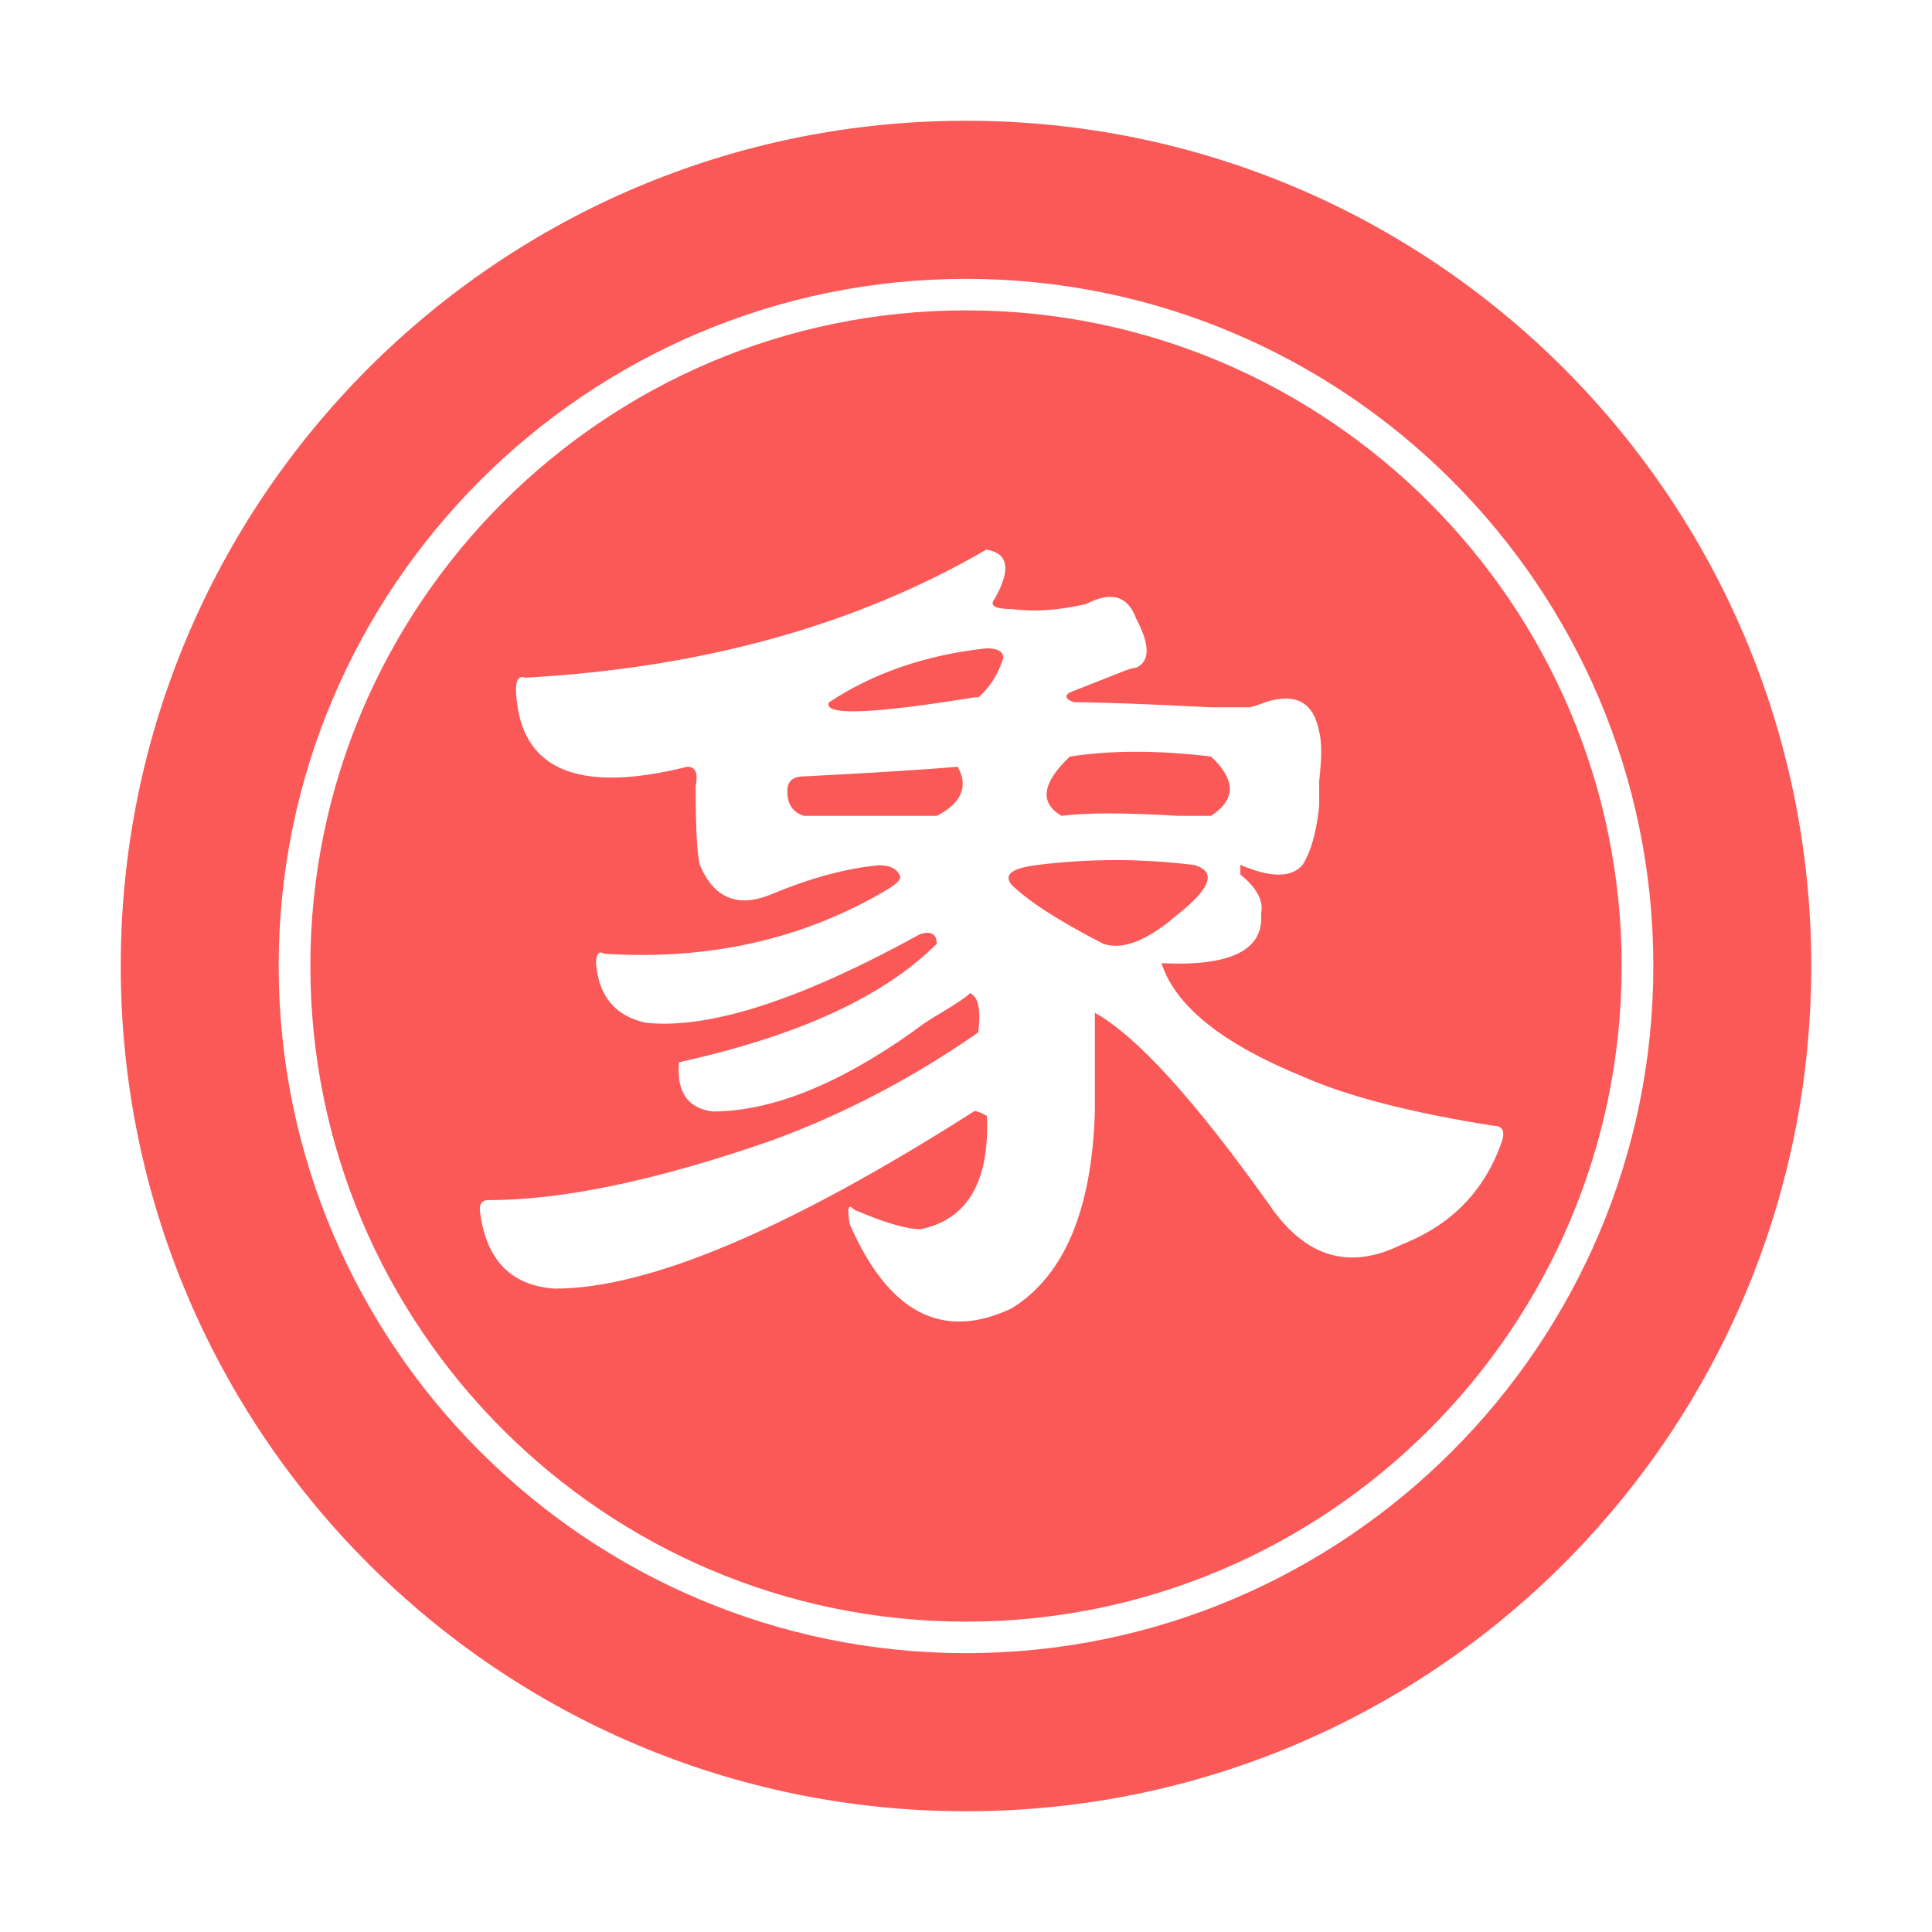 <?xml version="1.0" standalone="no"?><!DOCTYPE svg PUBLIC "-//W3C//DTD SVG 1.1//EN" "http://www.w3.org/Graphics/SVG/1.1/DTD/svg11.dtd"><svg t="1687833664336" class="icon" viewBox="0 0 1024 1024" version="1.1" xmlns="http://www.w3.org/2000/svg" p-id="18116" xmlns:xlink="http://www.w3.org/1999/xlink" width="200" height="200"><path d="M512 64C264.6 64 64 264.5 64 512s200.6 448 448 448 448-200.5 448-448S759.4 64 512 64z m0 812.2c-200.8 0-364.3-163.4-364.3-364.2S311.2 147.8 512 147.8 876.3 311.2 876.3 512 712.8 876.2 512 876.2z" p-id="18117" fill="#fb5958"></path><path d="M426.1 411.5c-5.9 0-8.8 2.6-8.8 7.8 0 7 2.9 11.3 8.8 13.1h70.5c13.2-6.9 16.8-15.7 11-26-19.1 1.6-46.3 3.3-81.5 5.1z m136.5 20.9c13.3-1.7 33.8-1.7 61.7 0h17.6c13.2-8.6 13.2-19 0-31.4-27.9-3.4-52.9-3.4-74.9 0-14.7 14-16.2 24.5-4.4 31.4zM523 343.6c-32.3 3.5-60.2 13.1-83.7 28.7-3 7.1 22.7 6.2 77.1-2.7h2.2c5.9-5.1 10.3-12 13.2-20.8 0-3.4-3-5.2-8.8-5.2z m110.1 114.9c-27.9-3.5-55.8-3.5-83.7 0-13.2 1.7-17.6 5.1-13.2 10.5 8.8 8.6 24.9 19.1 48.5 31.2 10.2 3.6 23.4-1.6 39.6-15.6 17.6-13.9 20.5-22.6 8.8-26.1z" p-id="18118" fill="#fb5958"></path><path d="M512 164.5c-191.6 0-347.5 155.9-347.5 347.5S320.4 859.5 512 859.5 859.5 703.6 859.5 512 703.6 164.5 512 164.5z m231.2 495c-27.9 14-51.4 7-70.4-20.9-39.7-55.8-70.5-89.6-92.5-101.8V589c-1.5 52.2-16.2 87.1-44 104.4-36.7 17.4-65.3 2.6-85.9-44.5-1.5-8.6-0.8-11.3 2.2-7.8 16.2 7 27.9 10.4 35.3 10.4 24.9-5.1 36.6-25.1 35.2-60-2.9-1.7-5.1-2.6-6.6-2.6C418 651.6 343.9 683 294 683c-23.5-1.6-36.7-15.6-39.7-41.8 0-3.5 1.4-5.1 4.4-5.1 39.6 0 89.5-10.5 149.7-31.4 38.2-13.9 74.9-33 110.1-57.5 1.5-12.1 0-19-4.4-20.8-1.5 1.7-6.6 5.2-15.4 10.5-6 3.4-11 6.9-15.4 10.3-39.7 28-74.9 41.9-105.7 41.9-13.3-1.8-19.1-10.5-17.7-26.1 63.1-13.9 108.7-34.8 136.6-62.8 0-5.1-3-6.9-8.8-5.1-63.2 34.8-111.6 50.5-145.3 47-16.2-3.5-25-13.9-26.5-31.4 0-5.2 1.5-6.9 4.4-5.2 55.8 3.6 105.7-7.8 149.8-33.9 5.9-3.5 8.1-6.2 6.6-7.9-1.5-3.4-5.2-5.1-11-5.1-17.6 1.7-36.7 6.9-57.3 15.6-17.6 7-30 1.8-37.4-15.6-1.5-5.2-2.3-19.1-2.3-41.9 1.4-6.9 0-10.3-4.4-10.3-55.8 13.9-85.9 2.6-90.3-34.1-1.4-10.4 0-14.7 4.4-13.1 93.9-5.2 175.4-27.8 244.4-67.9 11.7 1.9 13.2 10.5 4.4 26.1-2.9 3.5 0 5.4 8.9 5.4 11.7 1.6 24.9 0.8 39.7-2.7 13.2-6.9 22-4.3 26.4 7.8 7.4 14 7.4 22.6 0 26-1.5 0-4.4 0.9-8.8 2.7-13.2 5.2-22 8.7-26.4 10.4-3 1.9-2.2 3.6 2.2 5.2 13.2 0 37.4 0.9 72.7 2.7h19.8c1.4 0 4.4-0.9 8.9-2.7 16.2-5.2 25.7 0 28.6 15.7 1.4 5.1 1.4 13.9 0 26V427c-1.4 14-4.4 24.5-8.8 31.4-5.9 6.9-16.9 6.9-33 0v5.1c8.8 7.1 12.5 14 11 20.9 1.5 19.2-16.2 27.9-52.8 26.1 7.3 22.7 32.3 42.7 74.9 60.1 23.5 10.4 57.3 19.2 101.3 26.1 4.4 0 5.9 2.6 4.4 7.8-9 26.3-26.6 44.6-53 55z" p-id="18119" fill="#fb5958"></path></svg>